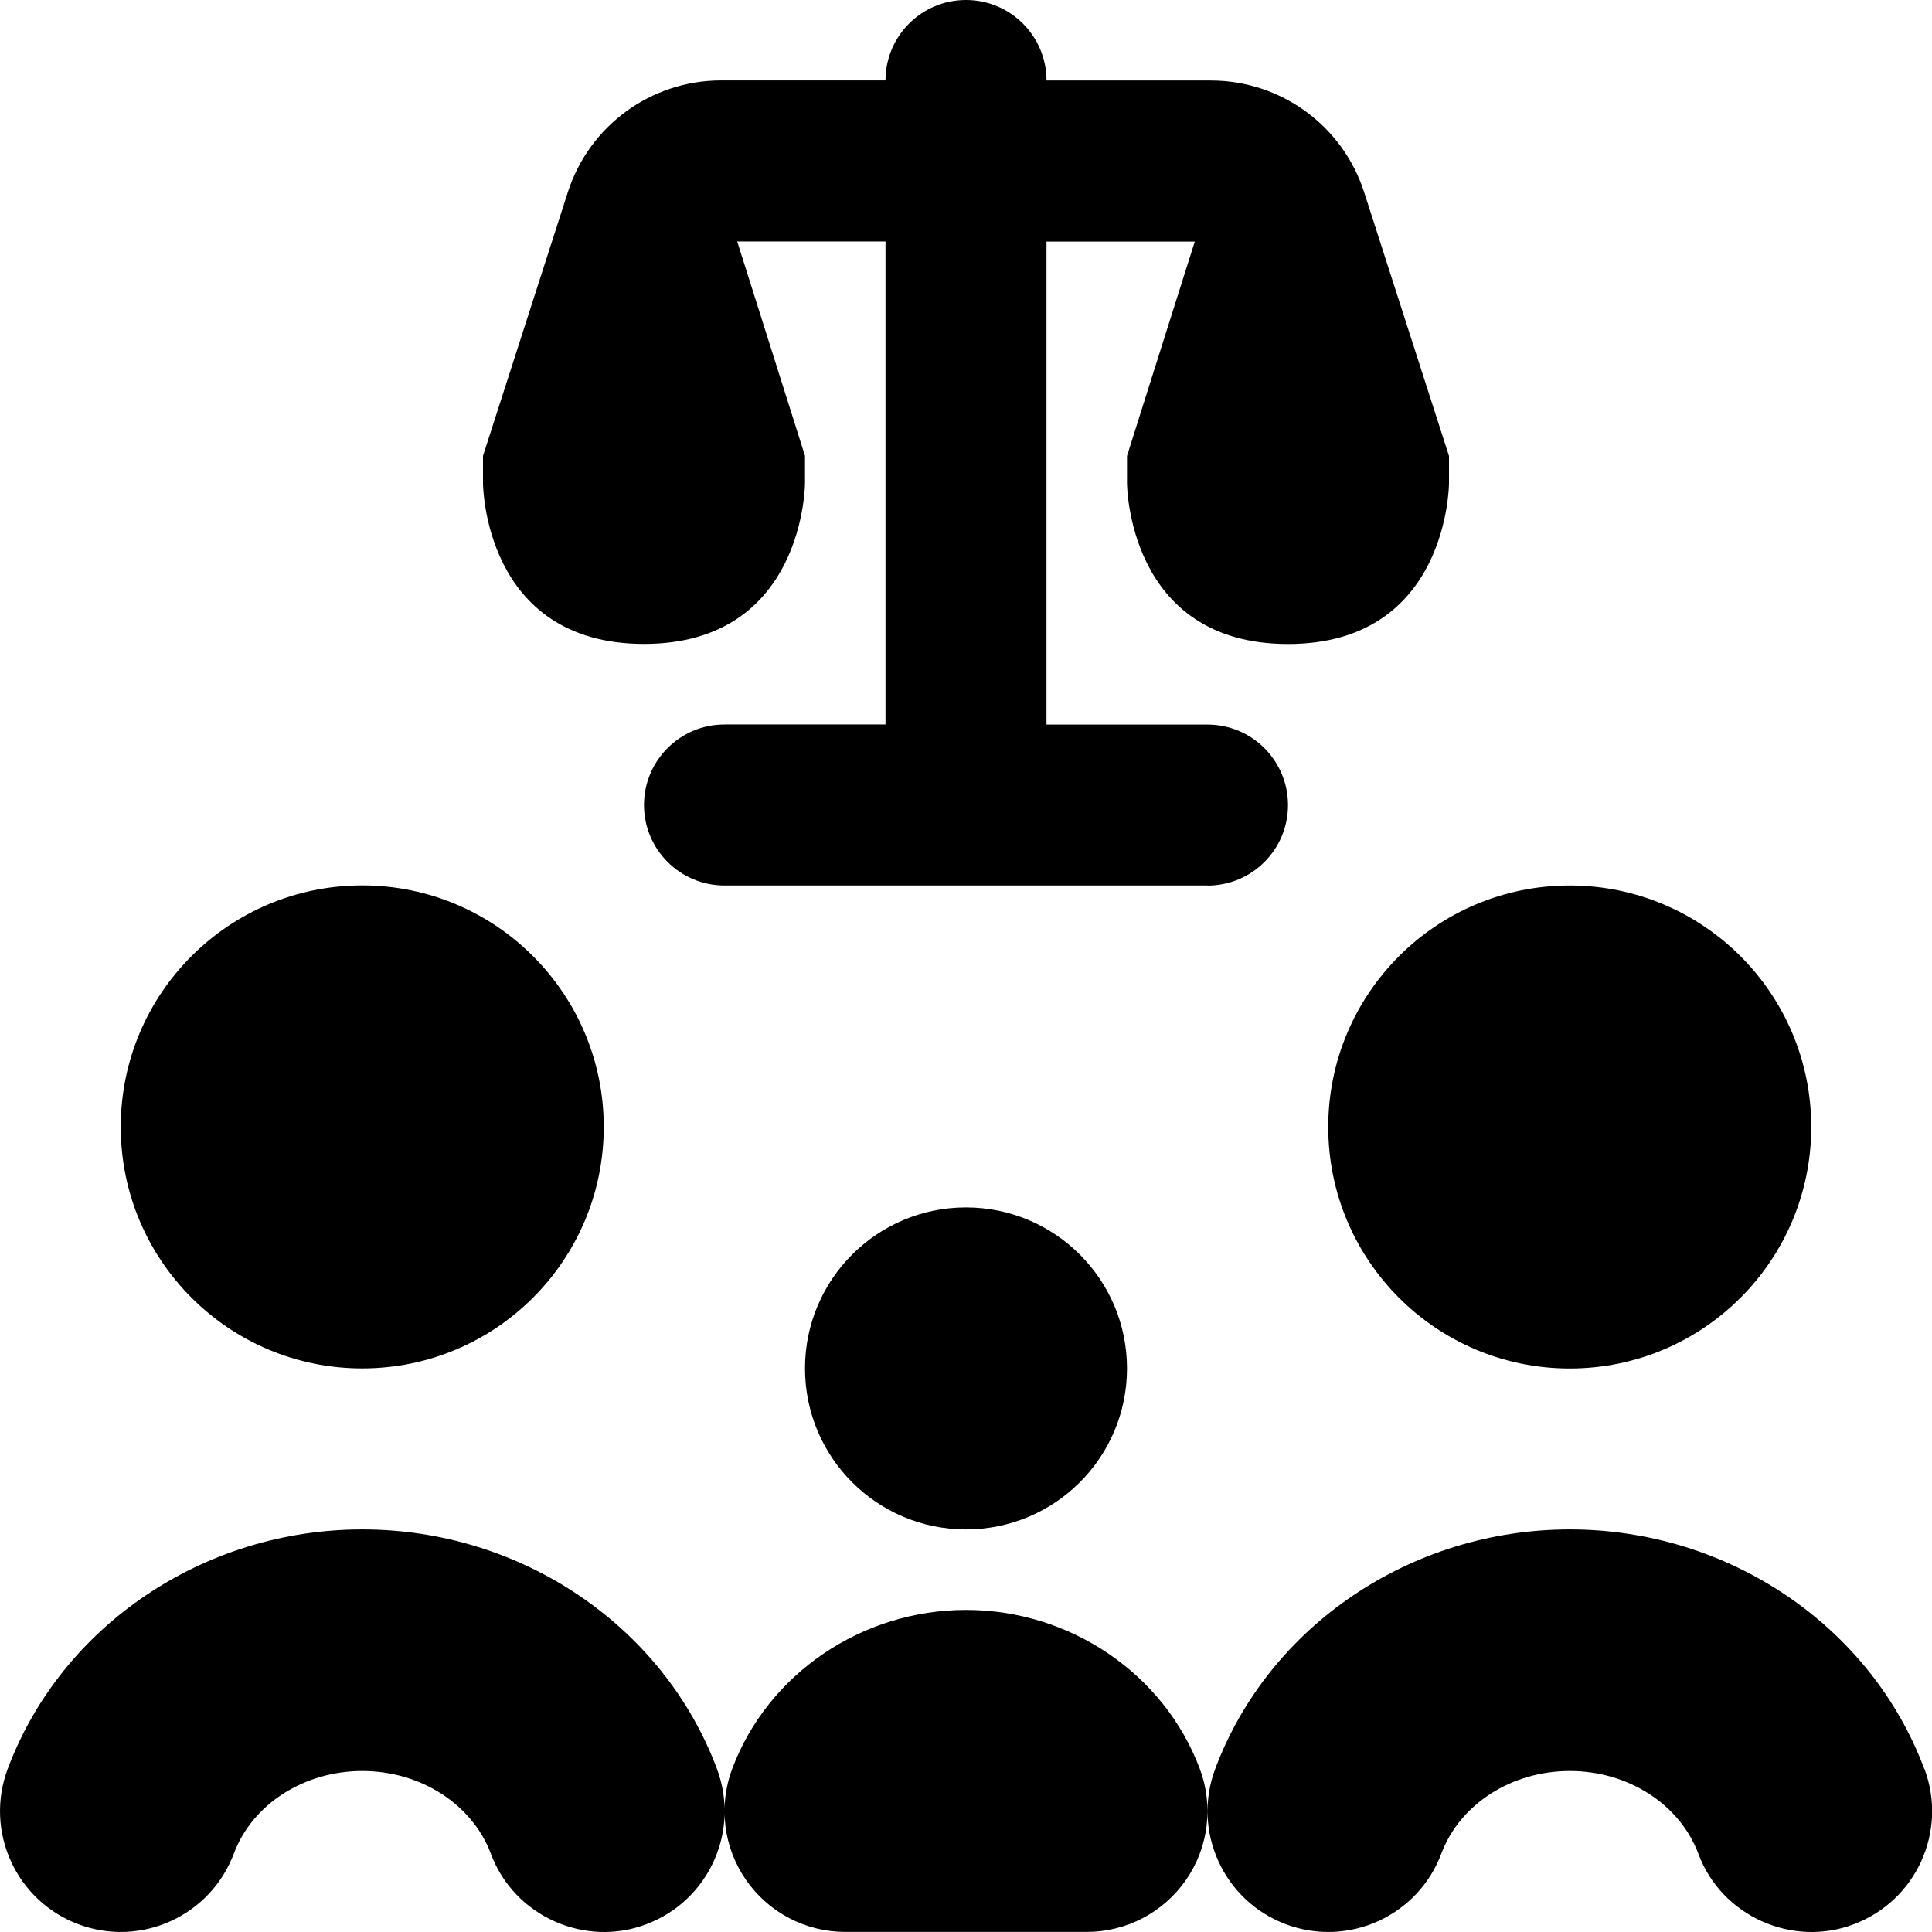 <svg id="Layer_1" viewBox="0 0 24 24" xmlns="http://www.w3.org/2000/svg" data-name="Layer 1"><path d="m15 11h-6c-.553 0-1-.448-1-1s.447-1 1-1h2v-6h-1.842l.842 2.663v.336s0 2-2 2-2-2-2-2v-.336l1.054-3.276c.266-.827 1.035-1.388 1.904-1.388h2.042c0-.551.447-.999 1-.999s1 .448 1 1h2.042c.869 0 1.638.561 1.904 1.388l1.054 3.276v.336s0 2-2 2-2-2-2-2v-.336l.842-2.663h-1.842v6h2c.553 0 1 .448 1 1s-.447 1-1 1zm-10.5 5.999c1.657 0 3-1.343 3-3s-1.343-3-3-3-3 1.343-3 3 1.343 3 3 3zm9.5 0c0-1.105-.895-2-2-2s-2 .895-2 2 .895 2 2 2 2-.895 2-2zm2.5-2.999c0 1.657 1.343 3 3 3s3-1.343 3-3-1.343-3-3-3-3 1.343-3 3zm-12 4.999c-1.968 0-3.738 1.195-4.404 2.974-.291.776.103 1.64.878 1.931.778.291 1.64-.104 1.931-.878.23-.614.871-1.026 1.596-1.026s1.365.413 1.596 1.026c.29.784 1.175 1.167 1.931.878.775-.291 1.169-1.155.878-1.931-.666-1.779-2.436-2.974-4.404-2.974zm19.404 2.974c-.666-1.779-2.436-2.974-4.404-2.974s-3.738 1.195-4.404 2.974c-.291.776.103 1.64.878 1.931.778.291 1.641-.104 1.931-.878.23-.614.871-1.026 1.596-1.026s1.365.413 1.596 1.026c.29.784 1.175 1.167 1.931.878.775-.291 1.169-1.155.878-1.931zm-11.904-1.974c-1.294 0-2.461.793-2.904 1.973-.173.461-.109.977.171 1.381.28.405.741.646 1.233.646h3c.492 0 .953-.241 1.233-.646.28-.404.344-.92.171-1.381-.443-1.18-1.61-1.973-2.904-1.973z"/></svg>